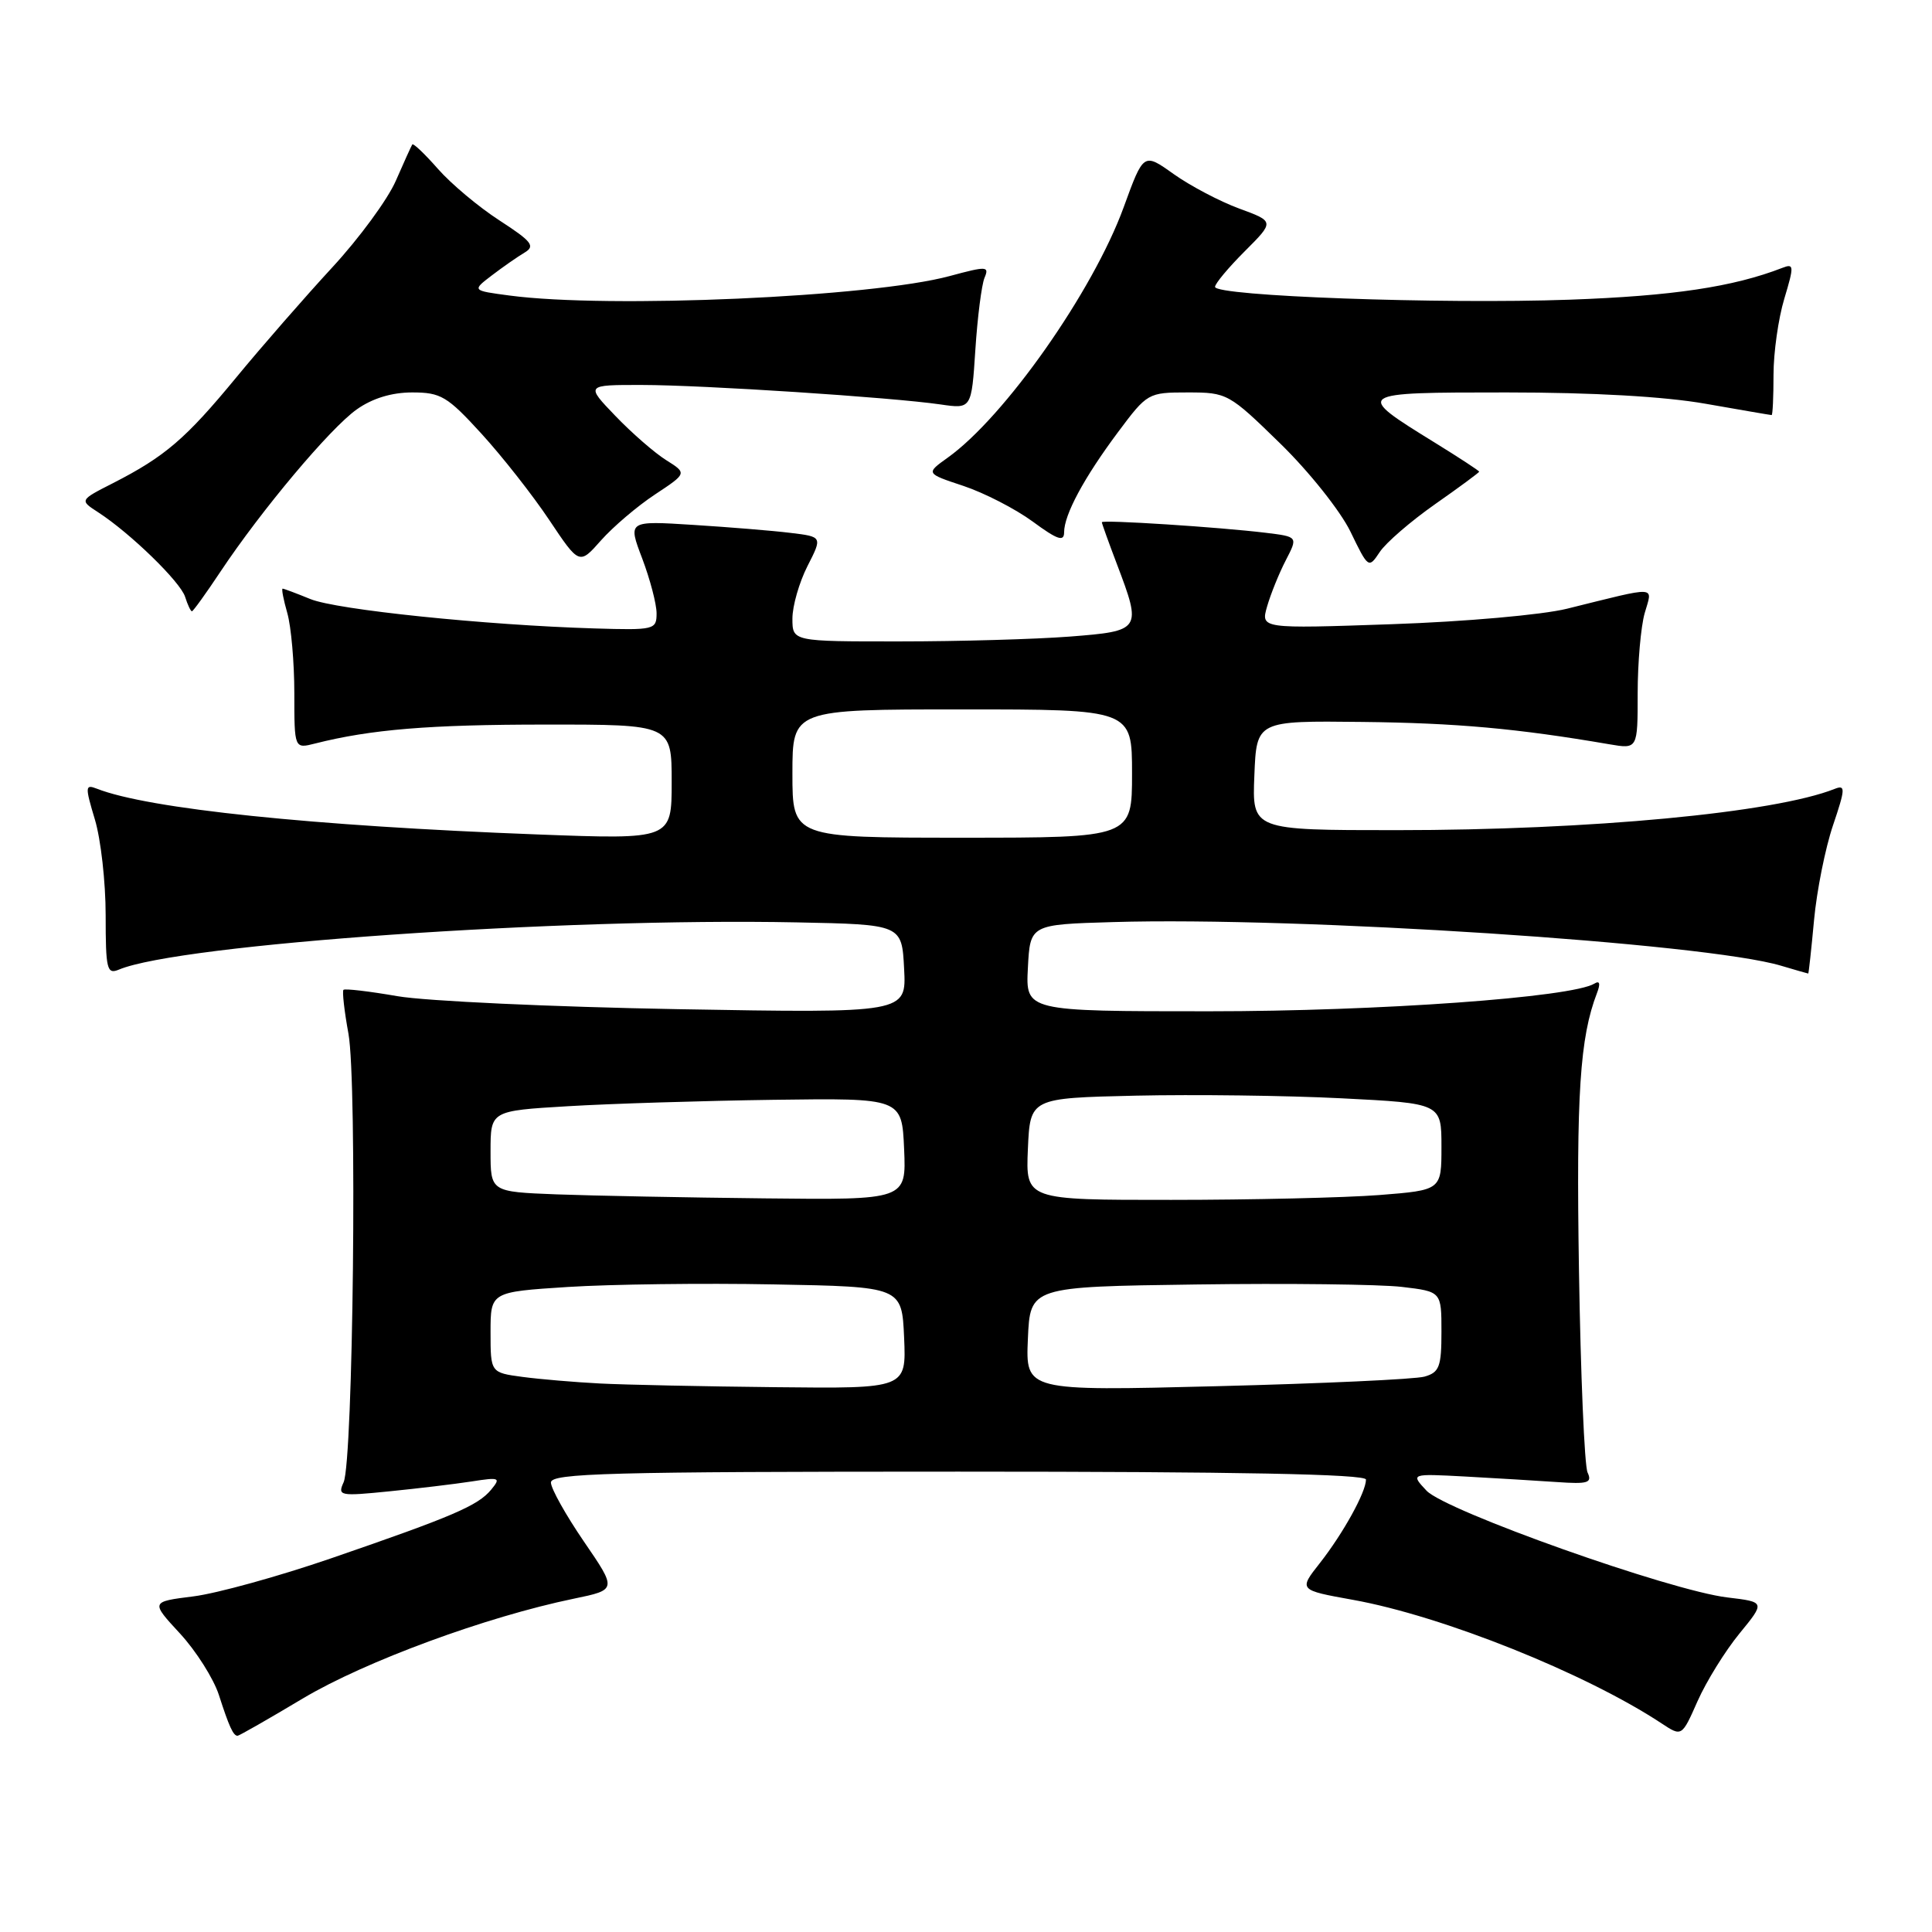 <?xml version="1.0" encoding="UTF-8" standalone="no"?>
<!DOCTYPE svg PUBLIC "-//W3C//DTD SVG 1.1//EN" "http://www.w3.org/Graphics/SVG/1.1/DTD/svg11.dtd" >
<svg xmlns="http://www.w3.org/2000/svg" xmlns:xlink="http://www.w3.org/1999/xlink" version="1.1" viewBox="0 0 256 256">
 <g >
 <path fill="currentColor"
d=" M 40.17 225.03 C 48.41 220.13 64.42 214.23 76.05 211.83 C 81.75 210.65 81.75 210.65 77.37 204.26 C 74.97 200.75 73.00 197.23 73.00 196.44 C 73.00 195.21 80.72 195.00 127.00 195.00 C 164.04 195.00 181.00 195.33 181.00 196.05 C 181.00 197.71 177.98 203.17 174.90 207.10 C 172.07 210.69 172.07 210.69 179.29 211.99 C 191.16 214.13 210.11 221.72 220.17 228.36 C 222.85 230.13 222.85 230.13 224.94 225.40 C 226.10 222.79 228.59 218.77 230.48 216.46 C 233.91 212.27 233.91 212.27 228.89 211.67 C 221.33 210.78 191.54 200.20 189.02 197.52 C 186.90 195.26 186.90 195.26 194.20 195.65 C 198.21 195.87 203.66 196.20 206.30 196.38 C 210.42 196.67 211.00 196.49 210.36 195.11 C 209.95 194.22 209.44 182.15 209.22 168.27 C 208.85 144.99 209.34 137.48 211.61 131.58 C 212.09 130.33 211.97 129.90 211.27 130.33 C 208.31 132.16 182.69 134.00 160.21 134.00 C 135.90 134.00 135.90 134.00 136.20 128.25 C 136.50 122.50 136.50 122.50 147.50 122.18 C 172.18 121.45 225.94 124.96 235.99 127.96 C 237.91 128.53 239.54 129.00 239.60 129.00 C 239.66 129.00 240.01 125.82 240.37 121.92 C 240.73 118.03 241.86 112.38 242.88 109.37 C 244.53 104.49 244.55 103.96 243.11 104.53 C 235.13 107.70 210.73 110.00 185.03 110.00 C 165.91 110.00 165.91 110.00 166.21 102.75 C 166.50 95.50 166.50 95.50 180.50 95.66 C 192.97 95.80 201.01 96.52 213.25 98.62 C 217.00 99.26 217.00 99.26 217.00 91.87 C 217.00 87.81 217.42 83.03 217.93 81.24 C 218.98 77.57 219.91 77.62 207.63 80.66 C 204.36 81.47 194.09 82.38 184.41 82.71 C 167.05 83.31 167.05 83.31 167.90 80.35 C 168.37 78.72 169.48 75.97 170.37 74.25 C 171.99 71.12 171.99 71.12 167.74 70.60 C 161.59 69.85 146.00 68.84 146.00 69.20 C 146.00 69.36 146.90 71.87 148.00 74.76 C 151.31 83.48 151.23 83.61 141.75 84.35 C 137.21 84.70 127.09 84.99 119.25 84.99 C 105.00 85.00 105.00 85.00 105.00 81.96 C 105.00 80.29 105.90 77.17 106.99 75.02 C 108.98 71.12 108.98 71.12 104.74 70.61 C 102.41 70.32 96.61 69.85 91.85 69.55 C 83.19 69.00 83.19 69.00 85.10 74.01 C 86.14 76.77 87.00 80.03 87.00 81.27 C 87.00 83.44 86.71 83.51 78.75 83.27 C 64.27 82.83 44.61 80.80 41.13 79.38 C 39.27 78.62 37.62 78.00 37.45 78.00 C 37.28 78.00 37.56 79.46 38.07 81.24 C 38.58 83.03 39.00 87.80 39.00 91.85 C 39.00 99.22 39.00 99.22 41.75 98.52 C 49.13 96.65 56.91 96.01 72.25 96.01 C 89.00 96.00 89.00 96.00 89.00 103.62 C 89.00 111.24 89.00 111.24 71.25 110.57 C 41.40 109.44 19.62 107.18 12.82 104.50 C 11.28 103.90 11.26 104.22 12.57 108.58 C 13.36 111.19 14.00 116.89 14.00 121.27 C 14.00 128.45 14.17 129.14 15.75 128.48 C 23.75 125.11 74.25 121.59 105.57 122.22 C 119.50 122.50 119.50 122.50 119.80 128.37 C 120.11 134.25 120.11 134.25 89.80 133.72 C 73.14 133.42 56.43 132.65 52.67 132.00 C 48.92 131.35 45.70 130.97 45.51 131.16 C 45.33 131.35 45.62 133.96 46.17 136.96 C 47.34 143.40 46.80 193.60 45.53 196.41 C 44.71 198.21 45.02 198.27 51.58 197.61 C 55.39 197.23 60.30 196.64 62.50 196.30 C 66.20 195.72 66.39 195.80 65.08 197.39 C 63.33 199.51 59.99 200.94 43.89 206.48 C 36.95 208.87 28.73 211.14 25.62 211.53 C 19.96 212.24 19.96 212.24 23.85 216.45 C 25.99 218.77 28.30 222.43 29.00 224.58 C 30.36 228.80 30.91 230.00 31.48 230.00 C 31.68 230.00 35.59 227.77 40.17 225.03 Z  M 29.21 75.75 C 34.64 67.59 43.76 56.73 47.27 54.25 C 49.34 52.78 51.90 52.00 54.62 52.00 C 58.41 52.00 59.27 52.51 63.79 57.46 C 66.54 60.47 70.58 65.61 72.77 68.89 C 76.76 74.86 76.76 74.86 79.64 71.60 C 81.23 69.81 84.44 67.07 86.79 65.52 C 91.04 62.71 91.04 62.71 88.27 60.97 C 86.75 60.02 83.72 57.38 81.55 55.12 C 77.59 51.00 77.59 51.00 85.05 51.01 C 93.20 51.02 118.05 52.64 124.62 53.59 C 128.73 54.19 128.73 54.19 129.24 46.34 C 129.52 42.03 130.07 37.74 130.45 36.82 C 131.11 35.26 130.76 35.25 125.83 36.58 C 115.52 39.37 80.67 40.91 67.52 39.16 C 62.54 38.50 62.54 38.50 65.16 36.50 C 66.60 35.40 68.55 34.04 69.49 33.48 C 70.96 32.61 70.50 32.01 66.20 29.22 C 63.44 27.44 59.77 24.36 58.03 22.38 C 56.30 20.41 54.77 18.95 54.63 19.14 C 54.50 19.34 53.52 21.50 52.45 23.95 C 51.39 26.40 47.59 31.58 44.01 35.45 C 40.43 39.33 34.71 45.88 31.30 50.02 C 24.61 58.14 21.87 60.49 14.99 64.01 C 10.53 66.28 10.53 66.28 13.02 67.89 C 17.27 70.65 23.90 77.09 24.53 79.09 C 24.86 80.14 25.27 81.00 25.43 81.00 C 25.59 81.00 27.29 78.64 29.21 75.75 Z  M 190.15 66.81 C 193.37 64.56 196.00 62.61 196.00 62.50 C 196.00 62.38 193.37 60.66 190.15 58.67 C 179.39 52.03 179.43 52.00 199.63 52.00 C 211.04 52.00 220.57 52.54 226.00 53.50 C 230.68 54.32 234.61 55.00 234.75 55.00 C 234.89 55.00 235.00 52.60 235.00 49.66 C 235.00 46.72 235.64 42.19 236.43 39.58 C 237.74 35.22 237.72 34.89 236.18 35.49 C 229.67 38.02 221.62 39.22 208.00 39.71 C 190.95 40.32 161.00 39.24 161.00 38.01 C 161.00 37.58 162.77 35.46 164.94 33.29 C 168.88 29.35 168.88 29.35 164.19 27.63 C 161.61 26.68 157.71 24.62 155.51 23.06 C 151.53 20.22 151.53 20.22 148.89 27.47 C 144.83 38.60 133.13 55.25 125.58 60.64 C 122.66 62.73 122.66 62.73 127.67 64.39 C 130.42 65.31 134.55 67.43 136.84 69.11 C 140.11 71.52 141.00 71.82 141.00 70.54 C 141.00 68.20 143.63 63.31 148.15 57.25 C 152.02 52.07 152.13 52.00 157.38 52.00 C 162.60 52.00 162.84 52.13 169.62 58.75 C 173.47 62.50 177.60 67.70 178.94 70.44 C 181.30 75.32 181.35 75.36 182.82 73.15 C 183.63 71.92 186.93 69.07 190.15 66.81 Z  M 79.50 183.32 C 76.20 183.15 71.59 182.76 69.25 182.45 C 65.00 181.88 65.00 181.88 65.00 176.53 C 65.00 171.19 65.00 171.19 75.25 170.53 C 80.89 170.17 93.15 170.01 102.50 170.19 C 119.50 170.50 119.50 170.50 119.80 177.25 C 120.09 184.00 120.09 184.00 102.80 183.81 C 93.28 183.71 82.80 183.49 79.50 183.32 Z  M 136.20 177.41 C 136.50 170.50 136.50 170.50 158.50 170.20 C 170.60 170.03 182.86 170.18 185.75 170.52 C 191.00 171.14 191.00 171.14 191.00 176.46 C 191.00 181.11 190.72 181.85 188.75 182.41 C 187.51 182.76 175.12 183.33 161.20 183.68 C 135.90 184.32 135.90 184.32 136.20 177.41 Z  M 73.75 158.26 C 65.00 157.92 65.00 157.92 65.00 152.56 C 65.00 147.19 65.00 147.19 75.25 146.58 C 80.89 146.24 93.15 145.86 102.50 145.73 C 119.50 145.50 119.50 145.50 119.80 152.25 C 120.09 159.00 120.09 159.00 101.30 158.79 C 90.96 158.68 78.56 158.44 73.75 158.26 Z  M 136.20 152.25 C 136.50 145.50 136.50 145.50 150.50 145.18 C 158.20 145.01 170.46 145.16 177.75 145.53 C 191.00 146.20 191.00 146.20 191.00 151.95 C 191.00 157.70 191.00 157.70 182.75 158.35 C 178.21 158.70 165.82 158.99 155.20 158.99 C 135.91 159.00 135.91 159.00 136.20 152.25 Z  M 105.00 102.50 C 105.00 94.00 105.00 94.00 127.50 94.00 C 150.00 94.00 150.00 94.00 150.00 102.50 C 150.00 111.00 150.00 111.00 127.50 111.00 C 105.00 111.00 105.00 111.00 105.00 102.50 Z "/>
</g>
</svg>